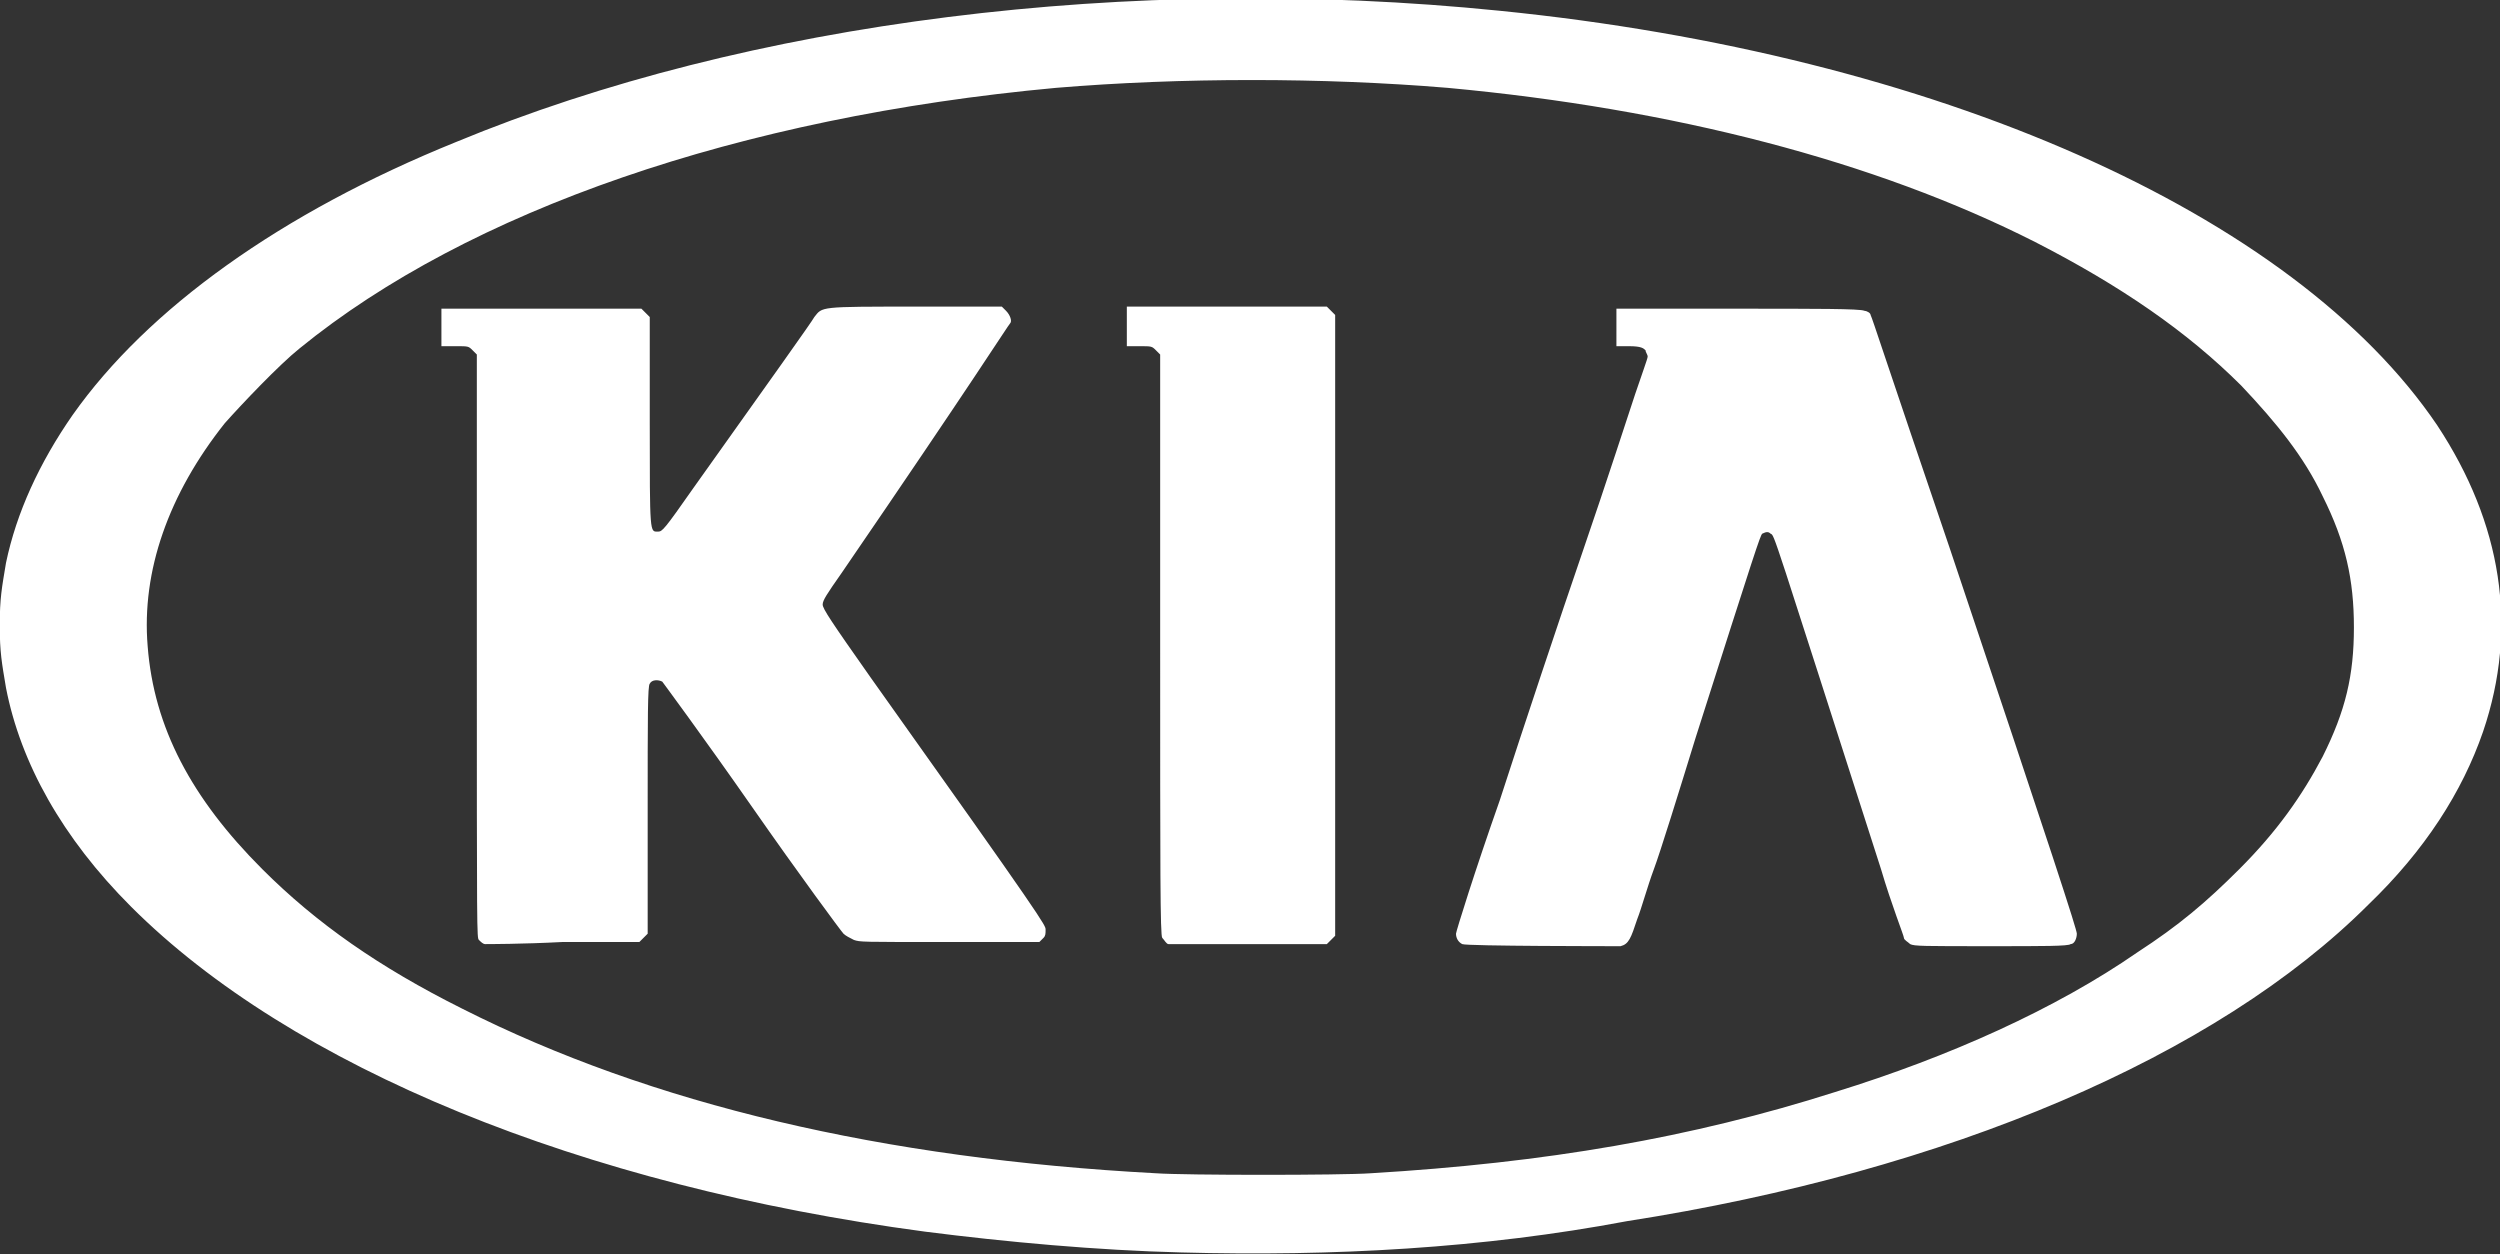 <?xml version="1.0" encoding="utf-8"?>
<!-- Generator: Adobe Illustrator 23.0.3, SVG Export Plug-In . SVG Version: 6.00 Build 0)  -->
<svg version="1.1"
	 id="svg2" xmlns:cc="http://creativecommons.org/ns#" xmlns:dc="http://purl.org/dc/elements/1.1/" xmlns:inkscape="http://www.inkscape.org/namespaces/inkscape" xmlns:rdf="http://www.w3.org/1999/02/22-rdf-syntax-ns#" xmlns:sodipodi="http://sodipodi.sourceforge.net/DTD/sodipodi-0.dtd" xmlns:svg="http://www.w3.org/2000/svg"
	 xmlns="http://www.w3.org/2000/svg" xmlns:xlink="http://www.w3.org/1999/xlink" x="0px" y="0px" viewBox="0 0 120 60.2"
	 style="enable-background:new 0 0 120 60.2;" xml:space="preserve">
<rect x="0" y="0" width="120" height="60.2" fill="#333333" stroke="none"/>
<style type="text/css">
	.st0{fill:#FFFFFF;}
</style>
<g id="layer1" transform="translate(-90.012,-483.283)" inkscape:groupmode="layer" inkscape:label="Calque 1">
	<path id="path2996" inkscape:connector-curvature="0" class="st0" d="M146.7,543.4c-4-0.1-8.4-0.5-12.3-1
		c-16.5-2.2-30.4-7.9-38.1-15.6c-3.3-3.3-5.3-6.9-6-10.5c-0.2-1.2-0.3-1.7-0.3-3s0.1-1.8,0.3-3c0.5-2.4,1.6-4.8,3.2-7.1
		c3.6-5.1,10-9.7,18.4-13.1c14-5.8,32.3-8.1,50.1-6.3c20.9,2.1,38.1,9.7,45,19.9c3.1,4.7,3.9,9.7,2.2,14.7c-1,2.9-2.8,5.7-5.5,8.3
		c-7.3,7.3-20.2,12.8-35.6,15.2C161.2,543.2,154,543.6,146.7,543.4L146.7,543.4z M155.8,539.6c8.4-0.5,15.4-1.7,22.3-3.9
		c5.5-1.7,10.6-4,14.5-6.7c2-1.3,3.3-2.4,4.9-4c1.8-1.8,3-3.5,4-5.4c1.1-2.2,1.5-3.9,1.5-6.2s-0.4-4.1-1.5-6.3
		c-0.9-1.9-2.2-3.5-3.9-5.3c-2.6-2.6-5.8-4.8-9.9-6.9c-7.7-3.9-17.4-6.4-28.2-7.4c-6-0.5-12.8-0.5-18.8,0
		c-15.2,1.4-28.2,5.9-36.3,12.5c-1,0.8-2.8,2.7-3.6,3.6c-2.7,3.4-4,7.1-3.7,10.7c0.3,3.9,2.1,7.3,5.5,10.7c2.6,2.6,5.6,4.7,9.6,6.7
		c9.1,4.6,20.2,7.2,33.3,7.9C146.9,539.7,154.4,539.7,155.8,539.6L155.8,539.6z M113.3,528.6c-0.1,0-0.2-0.1-0.3-0.2
		c-0.1-0.1-0.1-0.2-0.1-14.1v-14l-0.2-0.2c-0.2-0.2-0.2-0.2-0.8-0.2h-0.7V499v-0.9h4.8h4.8l0.2,0.2l0.2,0.2v5c0,5.5,0,5.3,0.4,5.3
		c0.2,0,0.3-0.1,1.7-2.1c3.7-5.2,5.7-8,5.8-8.2c0.4-0.5,0.2-0.5,4.9-0.5h4.1l0.2,0.2c0.2,0.2,0.3,0.5,0.2,0.6s-1.8,2.8-8.1,12
		c-0.7,1-0.9,1.3-0.9,1.5s0.4,0.8,2.3,3.5c8.4,11.8,8.4,11.9,8.4,12.1c0,0.2,0,0.3-0.1,0.4l-0.2,0.2h-4.3c-4.3,0-4.3,0-4.6-0.1
		c-0.2-0.1-0.4-0.2-0.5-0.3s-2.1-2.8-4.4-6.1c-2.3-3.3-4.3-6-4.3-6c-0.2-0.1-0.5-0.1-0.6,0.1c-0.1,0.1-0.1,1.5-0.1,6.1v5.9l-0.2,0.2
		l-0.2,0.2H117C115.1,528.6,113.4,528.6,113.3,528.6L113.3,528.6z M146.1,528.6c-0.1,0-0.2-0.2-0.3-0.3s-0.1-3.2-0.1-14.1v-13.9
		l-0.2-0.2c-0.2-0.2-0.2-0.2-0.8-0.2h-0.6V499v-1h4.8h4.8l0.2,0.2l0.2,0.2v14.9v14.9l-0.2,0.2l-0.2,0.2h-3.8
		C147.1,528.6,146.3,528.6,146.1,528.6L146.1,528.6z M160.2,528.6c-0.2-0.1-0.3-0.3-0.3-0.5c0-0.1,0.9-3,2.1-6.4
		c1.1-3.4,2.9-8.8,4-12s2.2-6.6,2.5-7.5s0.6-1.7,0.6-1.8s-0.1-0.2-0.1-0.3c-0.1-0.1-0.2-0.2-0.8-0.2h-0.6V499v-0.9h5.8
		c3.8,0,5.9,0,6.1,0.1c0.1,0,0.3,0.1,0.3,0.2c0.1,0.2,0.7,2.1,3.8,11.2c5,14.9,6.1,18.3,6.1,18.5c0,0.2-0.1,0.5-0.3,0.5
		c-0.1,0.1-1.3,0.1-3.8,0.1c-3.3,0-3.7,0-3.9-0.1c-0.1-0.1-0.3-0.2-0.3-0.3s-0.6-1.6-1.1-3.3c-5.3-16.5-5.1-16-5.3-16.1
		c-0.1-0.1-0.2-0.1-0.4,0c-0.1,0.1-0.3,0.7-3.2,9.8c-0.8,2.6-1.7,5.5-2,6.3s-0.6,1.9-0.8,2.4c-0.3,0.9-0.4,1.2-0.8,1.3
		C167.5,528.7,160.4,528.7,160.2,528.6L160.2,528.6z"/>
</g>
</svg>
